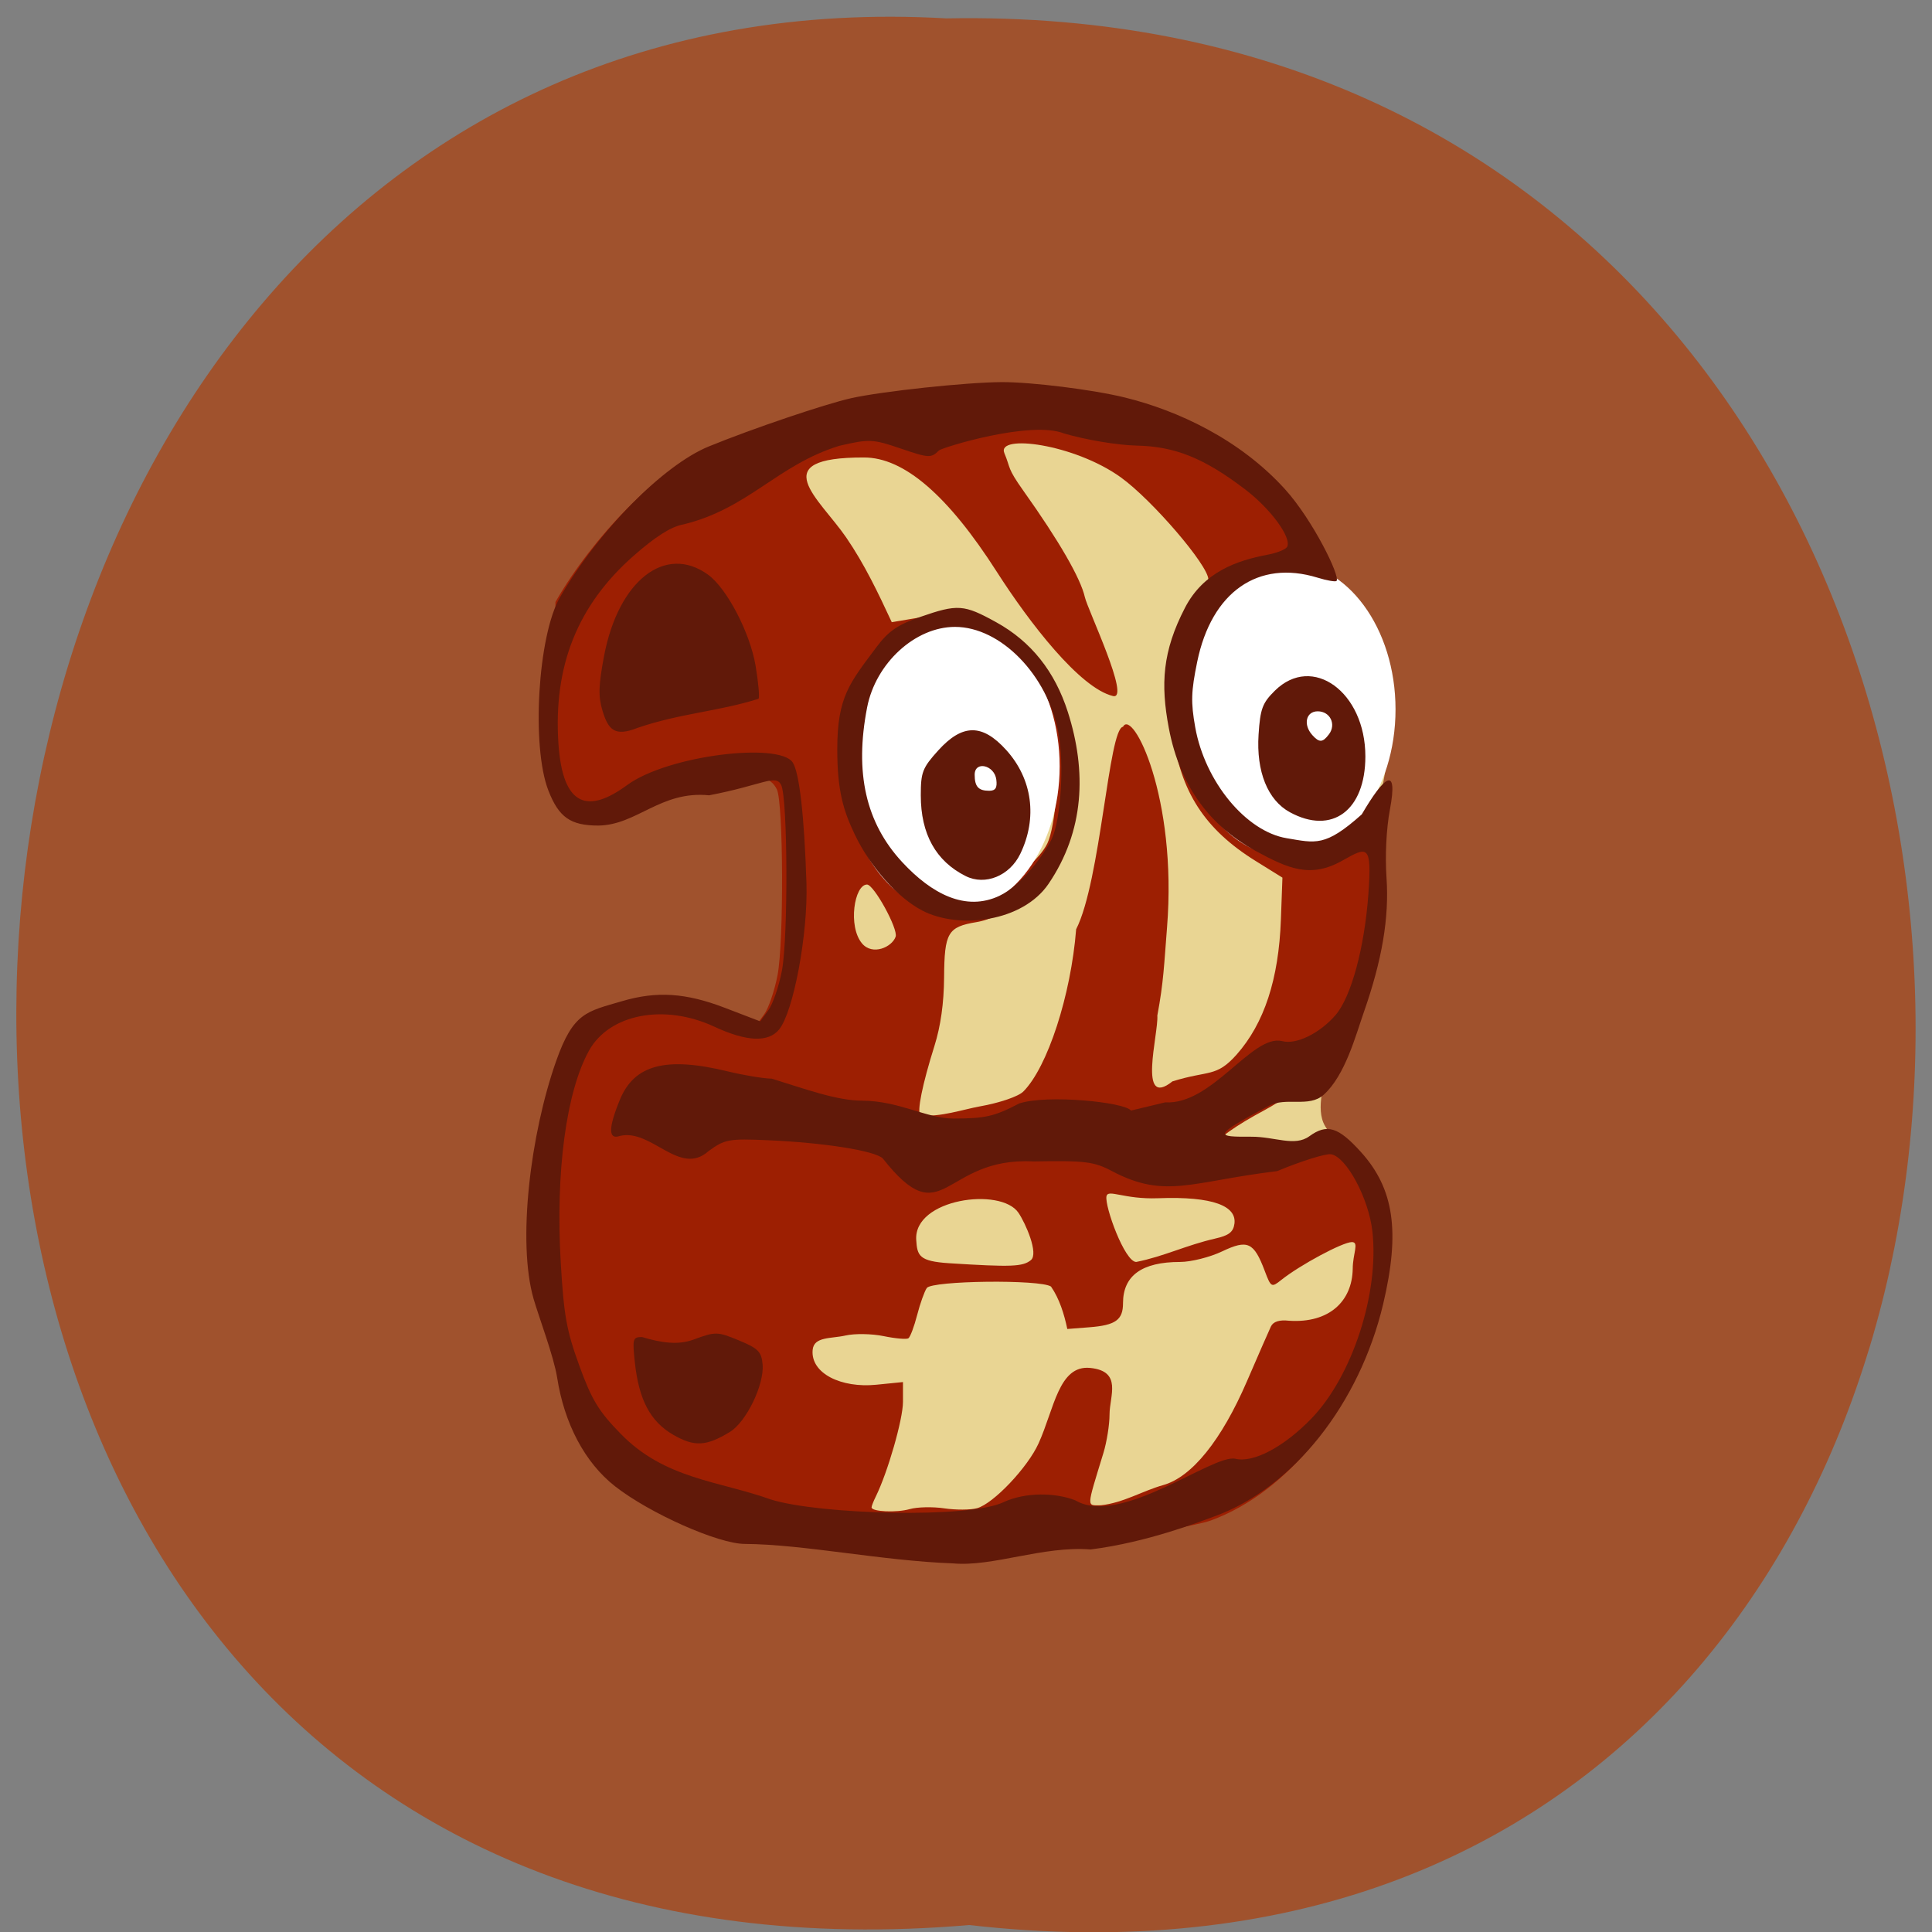 <svg xmlns="http://www.w3.org/2000/svg" xmlns:xlink="http://www.w3.org/1999/xlink" viewBox="0 0 256 256"><rect x="0" y="0" width="256" height="256" fill="#808080" stroke="none"/><defs><path d="m 245.46 129.52 l -97.89 -96.9 c -5.556 -5.502 -16.222 -11.873 -23.7 -14.16 l -39.518 -12.08 c -7.479 -2.286 -18.1 0.391 -23.599 5.948 l -13.441 13.578 c -5.5 5.559 -14.502 14.653 -20 20.21 l -13.44 13.579 c -5.5 5.558 -8.07 16.206 -5.706 23.658 l 12.483 39.39 c 2.363 7.456 8.843 18.06 14.399 23.556 l 97.89 96.9 c 5.558 5.502 14.605 5.455 20.1 -0.101 l 36.26 -36.63 c 5.504 -5.559 14.503 -14.651 20 -20.21 l 36.26 -36.629 c 5.502 -5.56 5.455 -14.606 -0.101 -20.11 z m -178.09 -50.74 c -7.198 0 -13.03 -5.835 -13.03 -13.03 0 -7.197 5.835 -13.03 13.03 -13.03 7.197 0 13.03 5.835 13.03 13.03 -0.001 7.198 -5.836 13.03 -13.03 13.03 z" id="0"/><use id="1" xlink:href="#0"/><clipPath id="2"><use xlink:href="#0"/></clipPath><clipPath clip-path="url(#2)"><use xlink:href="#1"/></clipPath><clipPath clip-path="url(#2)"><use xlink:href="#1"/></clipPath></defs><g fill="#a0522d" color="#000"><path d="m 128.42 795.13 c 168.87 -19.553 166.53 260.33 -3.01 257.01 -157.67 9.224 -171.9 -272.26 3.01 -257.01 z" transform="matrix(1 0 0 -0.983 0 1036.69)"/></g><g transform="matrix(0.595 0 0 0.658 50.564 48.711)"><path d="m 109.43 233.57 c -108.31 -6.998 -30.14 -66.41 -10.383 -120.05 -10.252 -76.48 -67.48 -92.85 34.549 -110.16 c 8.861 0 20.678 1.521 30.17 3.883 19.53 4.862 34.773 17.362 53.3 43.706 7.07 10.05 8.799 19.953 5.837 33.377 -0.795 3.604 -1.812 12.06 -2.261 18.788 -0.952 14.299 -2.678 21.689 -7.118 30.483 -1.77 3.507 -3.219 7.354 -3.219 8.549 0 1.195 -2.515 7.06 -0.192 10.587 5.456 8.286 10.801 9.989 10.3 21.447 -0.646 14.778 -5.676 26.394 -16.479 38.06 -29.514 21.03 -62.66 23.15 -94.5 21.336 z" fill="#e9d593"/><path d="m 127.03 239.68 c -0.311 -0.311 -8.183 -0.982 -17.493 -1.491 -9.31 -0.509 -18.19 -1.413 -19.742 -2.01 -1.548 -0.597 -5.161 -1.085 -8.03 -1.085 -5.881 0 -21.13 -6.116 -28.872 -11.582 -6.778 -4.784 -11.703 -13.02 -13.289 -22.22 -0.73 -4.233 -2.261 -10.621 -3.403 -14.196 -3.681 -11.522 -2.177 -30.899 3.536 -45.559 3.835 -9.841 4.951 -10.976 12.849 -13.08 7.728 -2.058 14.167 -1.681 22.89 1.341 l 7.868 2.726 l 1.818 -2.245 c 1 -1.235 2.36 -4.819 3.02 -7.964 1.416 -6.728 1.299 -34.652 -0.156 -37.37 -1.226 -2.29 -4.076 -4 -16.06 -1.935 -43.496 14.03 -33.35 -1.524 -33.25 -35.816 8.423 -13.282 23.02 -26.678 33.17 -30.435 c 29.381 -11.497 65.32 -15.465 92.71 -9.848 c 11.684 2.605 24.419 10.03 34.538 20.15 6.164 6.162 13.442 15.889 12.554 16.777 -0.222 0.222 -2.134 -0.076 -4.248 -0.663 -13.218 -3.67 -23.583 2.885 -26.779 16.936 -1.364 5.999 -1.437 8.149 -0.445 13.192 2.154 10.951 11.298 20.984 20.364 22.344 6.433 0.965 8.552 0.146 16.725 -6.462 4.01 -3.242 7.356 -5.826 7.435 -5.741 0.079 0.084 -0.447 2.993 -1.168 6.464 -0.795 3.823 -1.091 9.232 -0.752 13.721 0.608 8.04 -0.979 16.537 -5.05 27.05 -1.81 4.673 -3.419 6.759 -8.212 10.647 -3.279 2.66 -9.118 6.361 -12.977 8.226 -12.798 6.185 -16.215 10.556 -8.234 10.534 5.171 -0.014 14.01 -2.272 17.277 -4.414 3.944 -2.584 6.437 -1.895 11.503 3.176 7.37 7.379 8.763 16.03 4.936 30.638 -5.255 20.06 -20.07 36.957 -37.444 42.688 -2.964 0.978 -15.758 2.945 -28.431 4.371 -12.673 1.426 -24.294 2.844 -25.823 3.15 -1.53 0.306 -3.036 0.301 -3.348 -0.01 z m -1.725 -9.966 c 2.584 0.343 5.874 0.328 7.311 -0.032 3.623 -0.909 11.253 -8.179 13.688 -13.04 3.497 -6.982 4.482 -15.834 11.493 -15.203 7.233 0.651 4.313 5.66 4.313 9.374 0 2.044 -0.613 5.532 -1.363 7.75 -3.82 11.303 -3.777 10.533 -0.584 10.533 4.966 -0.465 9.243 -2.877 13.875 -4.061 6.383 -1.603 12.989 -9 18.688 -20.939 2.495 -5.225 4.889 -10.175 5.32 -11 0.519 -0.993 1.892 -1.385 4.066 -1.16 8.916 0.524 14.02 -3.926 14.155 -10.426 0.003 -3.102 1.494 -5.414 -0.185 -5.414 -2.04 0 -11.533 4.602 -15.722 7.622 -2.18 1.572 -2.295 1.515 -3.692 -1.829 -2.42 -5.791 -3.805 -6.362 -9.494 -3.915 -2.714 1.168 -6.922 2.123 -9.35 2.123 -8.51 0 -12.714 2.748 -12.714 8.312 0 3.354 -1.659 4.431 -7.453 4.839 l -4.953 0.349 c -0.7 -3.02 -1.762 -6.106 -3.63 -8.544 -2.314 -1.464 -26.529 -1.206 -27.666 0.294 -0.521 0.688 -1.489 3.144 -2.15 5.458 -0.661 2.314 -1.535 4.413 -1.941 4.665 -0.406 0.251 -2.885 0.055 -5.509 -0.435 -2.624 -0.49 -6.442 -0.547 -8.484 -0.126 -3.236 0.667 -7.07 0.172 -7.334 2.917 -0.464 4.736 6.405 7.704 14.15 7 l 5.968 -0.541 v 3.985 c 0 3.51 -3.383 14.162 -6.05 19.06 -0.521 0.955 -0.946 1.938 -0.946 2.184 0 0.884 5.561 1.116 8.499 0.354 1.649 -0.428 5.113 -0.497 7.697 -0.154 z m 19.287 -49.984 c 1.789 -1.308 -1.179 -7.422 -2.767 -9.539 -3.912 -5.218 -23.334 -2.835 -22.765 5.463 0.22 3.199 0.623 4.315 7.385 4.702 13.809 0.79 16.331 0.703 18.15 -0.625 z m 41.02 -4.338 c 3.063 -0.612 4.074 -1.318 4.315 -3.01 0.496 -3.486 -4.593 -5.54 -16.998 -5.117 -7.662 0.261 -11.204 -1.937 -11.505 -0.374 -0.396 2.056 4.07 13.205 6.629 13.206 6.115 -1.095 11.212 -3.398 17.559 -4.701 z m -52.31 -26.633 c 4.364 -0.705 8.515 -1.991 9.603 -2.975 5.39 -4.878 10.609 -19.37 11.77 -32.683 5.485 -9.745 7.225 -40.41 10.437 -40.774 2.118 -3.716 12.12 14.12 9.803 40.41 -0.676 7.658 -0.75 10.931 -2.16 17.741 0.282 3.672 -4.476 18.931 3.366 13.256 8.166 -2.301 9.708 -0.751 14.282 -5.384 6.167 -6.313 9.384 -15.179 9.87 -27.2 l 0.341 -8.445 l -6 -3.372 c -11.298 -6.349 -16.764 -13.985 -18.429 -25.743 -1.243 -8.777 -0.064 -14.895 4.415 -22.904 1.933 -3.456 3.514 -7.07 3.514 -8.04 0 -2.812 -12.506 -15.996 -19.486 -20.544 -10.339 -6.736 -27.755 -8.789 -25.938 -4.877 1.472 3.169 0.514 2.849 4.29 7.646 7.859 9.982 12.69 17.548 13.638 21.359 0.618 2.485 10.282 20.778 6.263 19.906 -7.391 -1.603 -18.616 -14.763 -25.89 -25.04 -10.897 -15.4 -20.662 -23 -29.553 -23 -22.36 -0.043 -9.93 8.243 -3.957 16.13 4.097 5.416 7.095 11.133 10.133 17.04 l 5 -0.762 c 10.464 -1.595 13.579 -1.144 20.13 2.917 3.369 2.09 7.251 5.01 8.626 6.485 3.83 4.111 7.191 15.385 6.991 23.446 -0.148 5.941 -0.662 7.607 -4.237 13.728 -4.915 8.415 -11.207 13.618 -17.635 14.582 -6.408 0.961 -7.151 2.109 -7.223 11.145 -0.041 5.168 -0.762 9.8 -2.147 13.784 -2.697 7.758 -3.927 13.241 -3.147 14.02 4.664 0.299 9.211 -1.159 13.331 -1.856 z m -18.826 -34.16 c 0.595 -1.552 -4.836 -10.502 -6.373 -10.502 -2.818 0 -4.309 8.425 -1.108 11.862 2.325 2.496 6.668 0.757 7.48 -1.359 z m 21.814 -9.363 c 4.921 -2.109 10.342 -6.368 11.964 -9.398 1.847 -3.451 2.791 -14.741 1.731 -20.696 -2.602 -14.612 -17.205 -25.06 -29.399 -21.04 -5.988 1.976 -12.03 8.718 -13.357 14.9 -2.889 13.469 -0.43 23.468 7.73 31.436 6.566 6.412 13.776 8.03 21.332 4.793 z m -7.175 -1.96 c -6.647 -3.01 -10 -8.463 -10 -16.258 0 -4.658 0.376 -5.534 3.882 -9.04 5.391 -5.391 9.817 -5.419 15.14 -0.096 5.841 5.841 7.01 13.678 3.127 20.936 -2.368 4.424 -7.813 6.422 -12.149 4.457 z m 6.82 -19.43 c -0.417 -2.939 -4.82 -3.84 -4.82 -0.986 0 2.404 0.832 3.236 3.236 3.236 1.401 0 1.819 -0.593 1.583 -2.25 z m 65.37 6.574 c -4.947 -2.438 -7.514 -8.196 -6.976 -15.645 0.375 -5.189 0.853 -6.353 3.624 -8.829 8.366 -7.475 20.16 0.265 20.16 13.231 0 10.892 -7.432 15.863 -16.808 11.242 z m 8.702 -15.698 c 1.67 -2.01 0.257 -4.627 -2.502 -4.627 -2.633 0 -3.302 2.691 -1.193 4.8 1.548 1.548 2.296 1.513 3.695 -0.173 z" fill="#9d1f02"/><path transform="matrix(1.875 0 0 1.818 -35.632 -105.43)" d="m 139.43 95.85 c 0 8.998 -5.756 16.292 -12.856 16.292 -7.1 0 -12.856 -7.294 -12.856 -16.292 0 -8.998 5.756 -16.292 12.856 -16.292 7.1 0 12.856 7.294 12.856 16.292 z" fill="#fff" id="3"/><use transform="matrix(0.992 0 0 0.994 -72.99 11.869)" xlink:href="#3"/><path d="m 127.26 240.8 c -15.996 -0.534 -33.17 -3.838 -46.37 -3.921 -5.881 0 -21.13 -6.116 -28.872 -11.582 -6.778 -4.784 -11.335 -12.686 -12.921 -21.888 -0.73 -4.233 -4.101 -12.285 -5.243 -15.86 -3.681 -11.522 -0.705 -33.23 5.01 -47.889 3.835 -9.841 6.791 -9.978 14.689 -12.08 7.728 -2.058 14.167 -1.681 22.89 1.341 l 7.868 2.726 l 1.818 -2.245 c 1 -1.235 2.36 -4.819 3.02 -7.964 1.416 -6.728 1.299 -34.652 -0.156 -37.37 -1.226 -2.29 -4.076 -0.008 -16.06 2.059 -10.782 -0.974 -16.08 6 -24.661 6.093 -6.201 0 -8.808 -1.654 -11.135 -7.07 -3.803 -8.839 -2.339 -31.13 2.55 -38.837 8.423 -13.282 23.02 -26.678 33.17 -30.435 9.573 -3.545 25.855 -8.535 31.715 -9.721 6.88 -1.392 25.631 -3.204 33.5 -3.236 6.668 -0.028 20.386 1.523 27.5 3.109 11.684 2.605 25.523 8.371 35.642 18.486 6.164 6.162 12.338 17.553 11.45 18.441 -0.222 0.222 -2.134 -0.076 -4.248 -0.663 -13.218 -3.67 -23.583 2.885 -26.779 16.936 -1.364 5.999 -1.437 8.149 -0.445 13.192 2.154 10.951 11.298 20.984 20.364 22.344 6.433 0.965 8.552 1.81 16.725 -4.798 4.916 -7.591 8.176 -10.161 6.266 -0.942 -0.795 3.823 -1.091 9.232 -0.752 13.721 0.608 8.04 -0.979 16.537 -5.05 27.05 -1.81 4.673 -4.155 12.749 -8.948 16.638 -3.279 2.66 -8.382 0.371 -12.241 2.236 -12.798 6.185 -11.798 6.23 -3.817 6.208 5.171 -0.014 9.592 2.054 12.861 -0.088 3.944 -2.584 6.437 -1.895 11.503 3.176 7.37 7.379 8.763 16.03 4.936 30.638 -5.255 20.06 -20.07 36.957 -37.444 42.688 -2.964 0.978 -15.02 5.275 -27.695 6.701 -10.649 -0.755 -21.795 3.54 -30.643 2.807 z m 11.264 -12.338 c 4.908 -2.048 11.579 -1.92 15.984 -0.355 10.03 5.398 30.588 -9.385 35.626 -8.377 4.01 0.88 10.816 -2.379 16.945 -8.111 9.1 -8.511 15.12 -25.25 13.565 -37.708 -0.831 -6.649 -5.802 -15.01 -9.212 -15.499 -1.18 -0.168 -6.58 1.359 -12 3.394 -19.1 2.087 -24.857 5.675 -36.712 0.03 -4.046 -1.95 -5.963 -2.166 -17.561 -1.981 -20.347 -0.956 -19.909 15.07 -33.566 -0.624 -1.863 -1.546 -13.03 -3.142 -25.462 -3.641 -8.795 -0.352 -9.714 -0.202 -13.323 2.187 -6.436 5.204 -12.672 -4.56 -19.725 -3.061 -2.621 0.832 -2.626 -1.535 -0.017 -7.286 3.202 -7.06 10.264 -8.736 24.01 -5.712 3.575 0.786 7.98 1.446 9.79 1.465 7.27 2.01 14.422 4.431 20.15 4.433 8.282 0.047 14.364 3.588 20.31 3.601 7.112 -0.001 9.136 -0.42 14.668 -3.037 6.174 -1.846 23.501 -0.276 24.888 1.432 l 7.621 -1.654 c 10.451 0.564 19.37 -13.791 26.05 -12.336 3.094 0.776 8.371 -1.551 11.89 -5.244 3.48 -3.652 6.446 -13.544 7.312 -24.381 0.804 -10.07 -0.193 -9.578 -5.77 -6.733 -7.121 3.633 -12.05 1.65 -19.351 -1.944 -9.518 -4.686 -16.758 -12.433 -19.328 -24.76 -1.84 -8.823 -1.431 -15.43 3.622 -24.23 4.095 -7.129 11.489 -9.49 18.377 -10.654 2.07 -0.35 4.02 -1.055 4.34 -1.567 1.106 -1.789 -3.583 -7.617 -9.301 -11.562 -9.167 -6.324 -15.631 -8.682 -24.26 -8.849 -4.196 -0.081 -11.303 -1.159 -16.13 -2.446 -7.418 -2.663 -27.05 2.82 -27.82 3.418 -1.746 1.58 -2.265 1.558 -8.491 -0.365 -6.252 -1.931 -7.03 -1.963 -13.706 -0.56 -13.842 3.854 -20.21 12.658 -34.804 15.845 -2.636 0.421 -6.179 2.451 -11.04 6.325 -12.463 9.93 -17.869 22.16 -16.714 37.799 0.963 13.04 6.831 13.975 15.282 8.362 9.07 -6.02 33.869 -8.687 36.887 -4.575 1.483 2.02 2.595 10.846 3.065 24.333 0.356 10.222 -2.892 25.915 -6.098 29.457 -2.391 2.642 -7.245 2.448 -14.43 -0.577 -11.11 -4.676 -23.318 -2.576 -27.874 4.796 -5.096 8.245 -7.5 24.503 -6.315 42.704 0.697 10.701 1.292 13.69 4.134 20.765 2.759 6.868 4.306 9.178 9.153 13.665 9.862 9.215 21.968 9.538 33.537 13.296 10.822 3.03 44.22 3.872 51.813 0.519 z m -73.57 -13.558 c -5.104 -2.662 -7.659 -7.02 -8.556 -14.589 -0.565 -4.772 -0.463 -5.098 1.601 -5.098 4.494 1.223 8.118 1.624 11.469 0.514 4.879 -1.636 5.326 -1.629 10.1 0.162 4.312 1.616 5.04 2.283 5.283 4.849 0.387 4.071 -3.635 11.572 -7.283 13.583 -5.282 2.911 -7.916 3.03 -12.619 0.58 z m 55.46 -105.57 c -5.493 -2.566 -11.613 -8.803 -15.05 -15.337 -2.472 -4.7 -3.884 -8.664 -3.888 -17.11 -0.005 -10.655 2.801 -13.418 8.793 -20.677 2.578 -3.124 4.705 -4.444 9.661 -5.999 8.373 -2.627 9.73 -2.541 16.956 1.07 7.748 3.872 13.04 9.876 15.939 18.07 4.233 11.98 3.683 23.965 -4.292 34.593 -5.753 7.666 -19.897 9.238 -28.12 5.397 z m 17.204 -2.985 c 4.916 -2.107 9.974 -8.364 11.591 -11.387 2.049 -3.829 2.839 -14.969 1.516 -21.389 -2.404 -11.667 -12.855 -21.361 -23.03 -21.361 -8.862 0 -17.658 7.289 -19.573 16.221 -2.819 13.147 -0.295 23.22 7.797 31.13 6.566 6.412 14.14 10.03 21.7 6.79 z m -7.543 -3.957 c -6.647 -3.01 -10 -8.463 -10 -16.258 0 -4.658 0.376 -5.534 3.882 -9.04 5.391 -5.391 9.817 -5.419 15.14 -0.096 5.841 5.841 7.01 13.678 3.127 20.936 -2.368 4.424 -7.813 6.422 -12.149 4.457 z m 6.82 -19.43 c -0.417 -2.939 -4.82 -3.84 -4.82 -0.986 0 2.404 0.832 3.236 3.236 3.236 1.401 0 1.819 -0.593 1.583 -2.25 z m -87.71 -13.881 c -0.951 -2.918 -0.882 -5.075 0.352 -10.992 3.168 -15.196 13.654 -22.62 23.16 -16.394 4.196 2.75 9.35 11.675 10.589 18.339 0.63 3.389 0.923 6.384 0.65 6.657 -8.958 2.563 -17.447 2.912 -26.948 5.861 -5.02 1.793 -6.492 0.458 -7.799 -3.471 z m 153.09 20.455 c -4.947 -2.438 -7.514 -8.196 -6.976 -15.645 0.375 -5.189 0.853 -6.353 3.624 -8.829 8.366 -7.475 20.16 0.265 20.16 13.231 0 10.892 -7.432 15.863 -16.808 11.242 z m 8.702 -15.698 c 1.67 -2.01 0.257 -4.627 -2.502 -4.627 -2.633 0 -3.302 2.691 -1.193 4.8 1.548 1.548 2.296 1.513 3.695 -0.173 z" fill="#611909"/></g></svg>